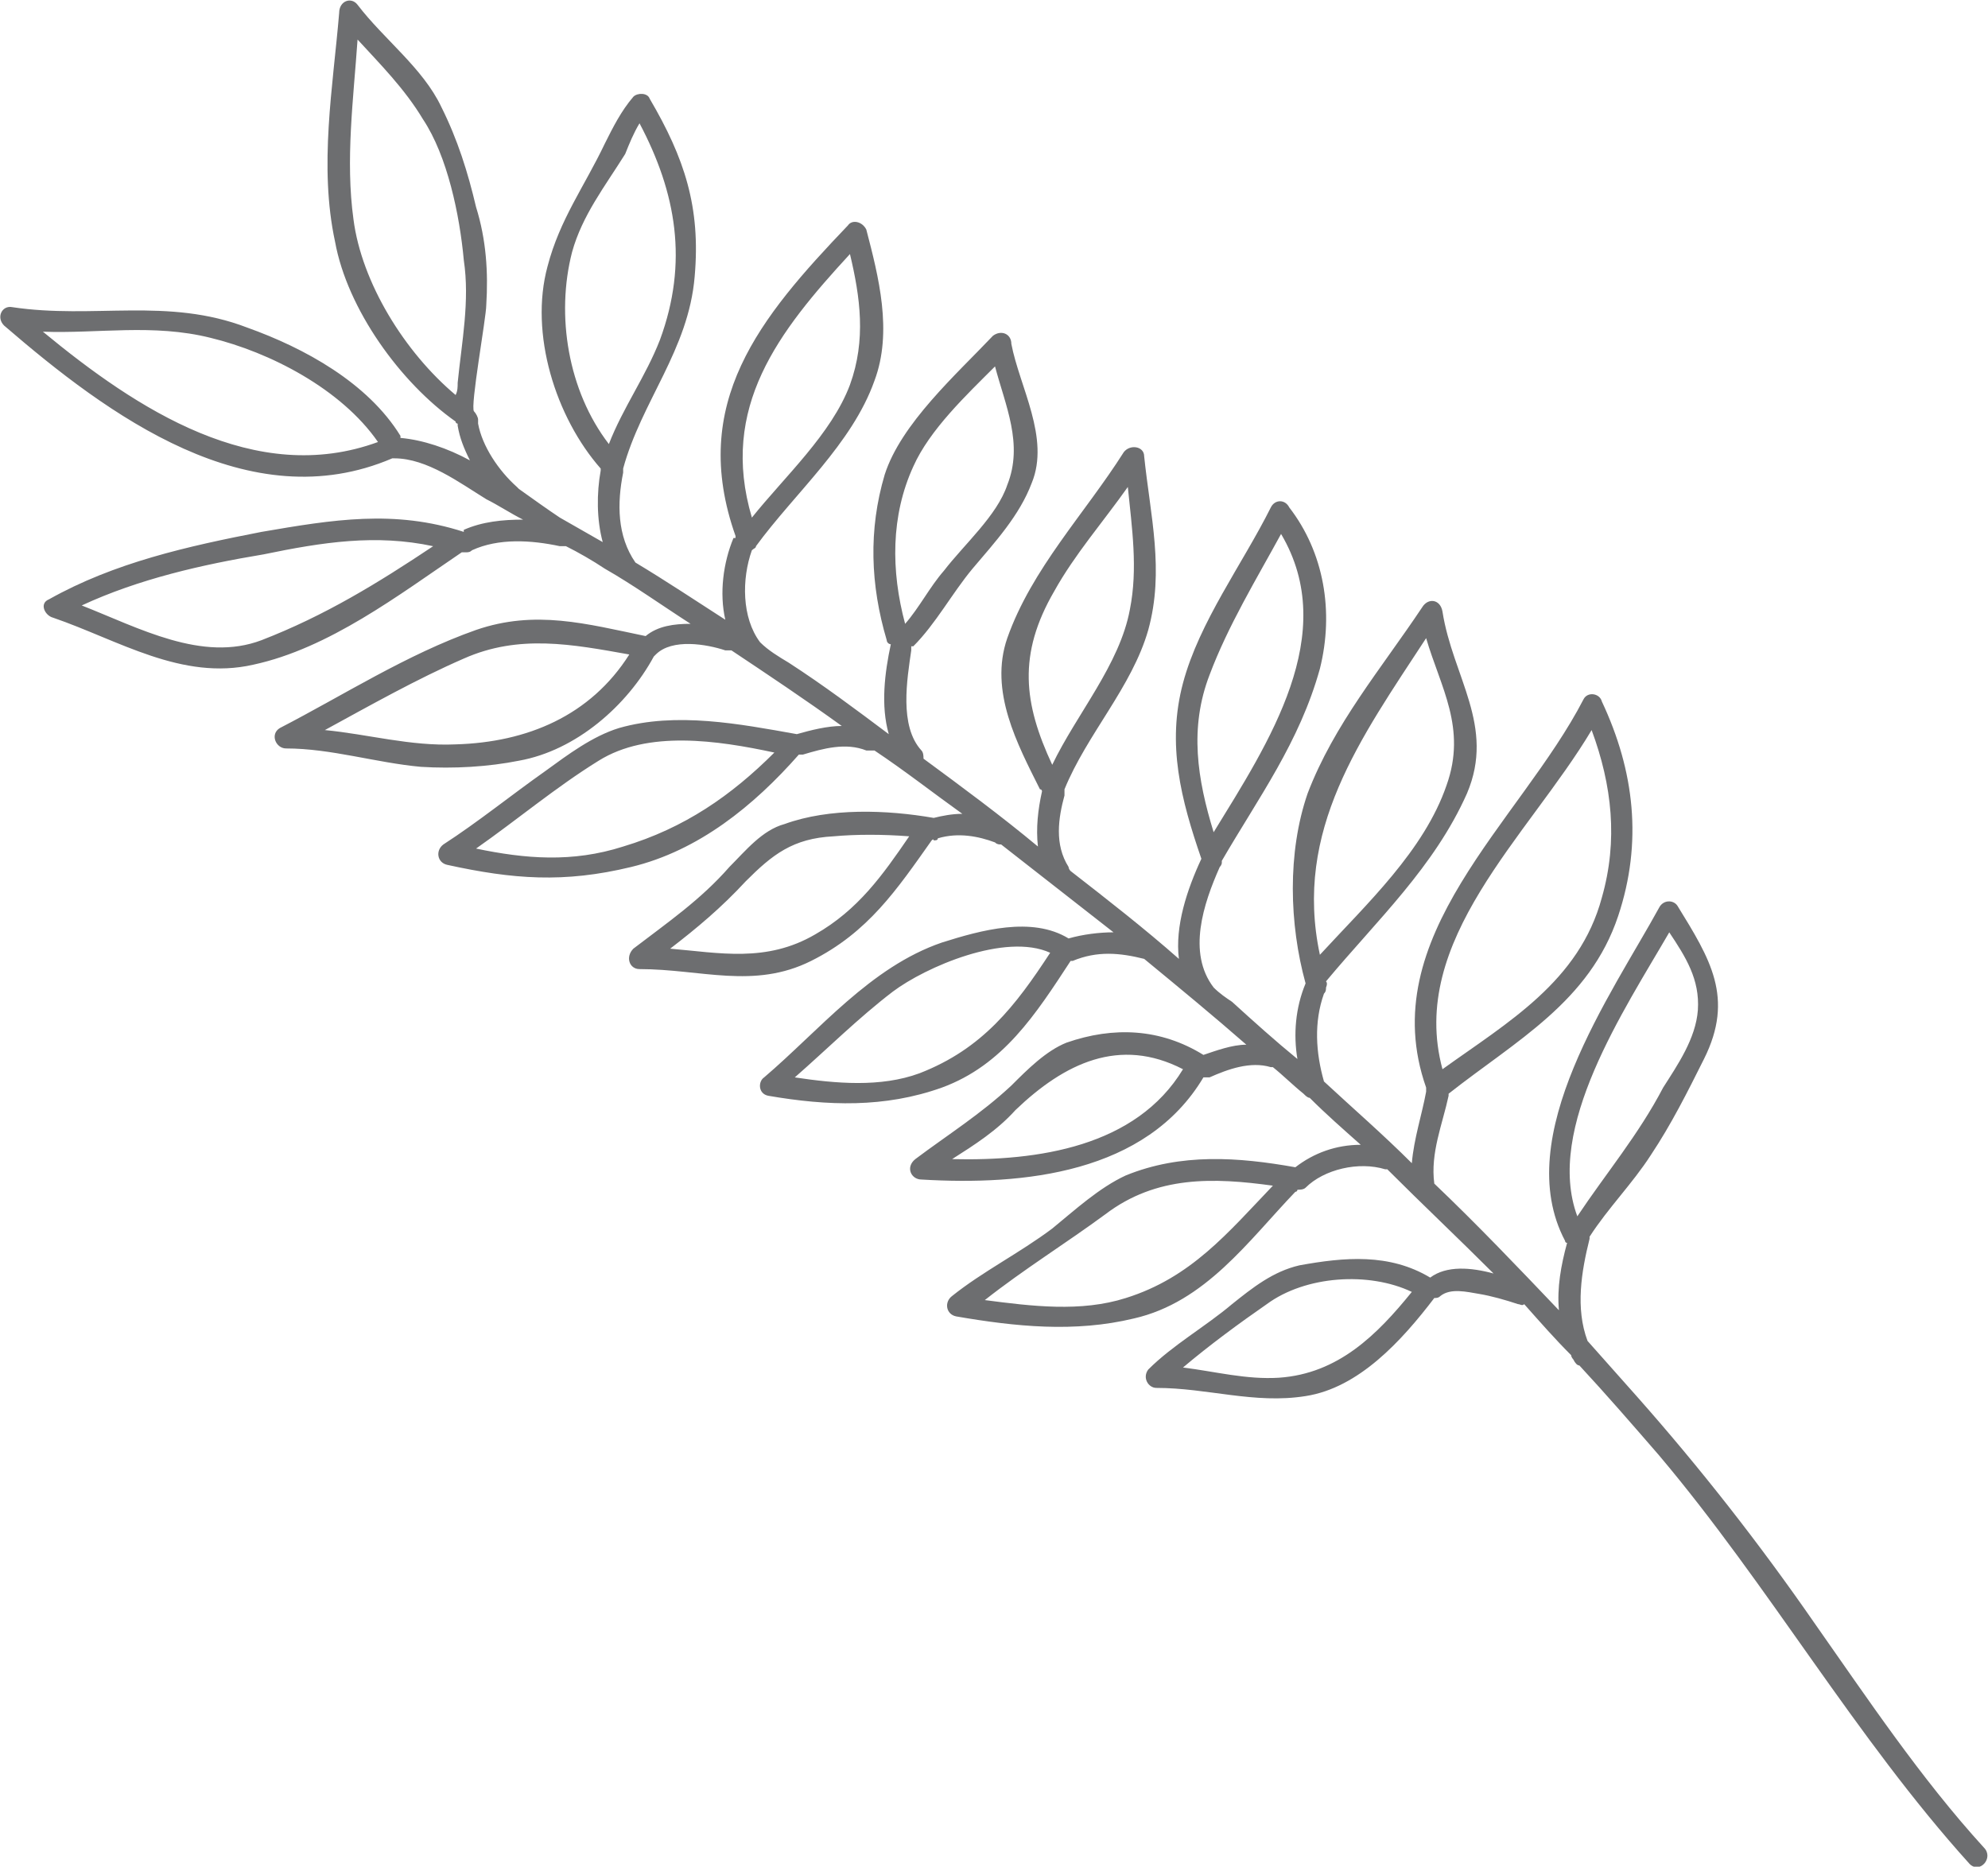 <?xml version="1.0" encoding="UTF-8"?>
<!DOCTYPE svg PUBLIC "-//W3C//DTD SVG 1.1//EN" "http://www.w3.org/Graphics/SVG/1.1/DTD/svg11.dtd">
<!-- Creator: CorelDRAW X7 -->
<svg xmlns="http://www.w3.org/2000/svg" xml:space="preserve" width="4.512in" height="4.237in" version="1.1" style="shape-rendering:geometricPrecision; text-rendering:geometricPrecision; image-rendering:optimizeQuality; fill-rule:evenodd; clip-rule:evenodd"
viewBox="0 0 973 913"
 xmlns:xlink="http://www.w3.org/1999/xlink">
 <defs>
  <style type="text/css">
   <![CDATA[
    .fil0 {fill:#6D6E70;fill-rule:nonzero}
   ]]>
  </style>
 </defs>
 <g id="__x0023_Layer_x0020_1">

  <path class="fil0" d="M775 342c-31,60 -103,116 -77,190 0,1 0,1 0,1 0,0 0,0 0,1 -2,11 -6,23 -7,35 -14,-14 -29,-27 -43,-40 -4,-14 -5,-29 0,-43 1,-1 1,-2 1,-3 0,0 1,-2 0,-3 25,-30 53,-56 69,-92 14,-33 -7,-57 -12,-89 -1,-6 -7,-7 -10,-2 -20,30 -43,57 -56,91 -10,29 -9,64 -1,93 0,0 0,0 0,0 -5,12 -6,25 -4,37 -11,-9 -21,-18 -32,-28 -3,-2 -6,-4 -9,-7 -13,-17 -5,-41 3,-59 1,-1 1,-2 1,-2 0,-1 0,-1 0,-1 18,-31 38,-58 48,-94 7,-28 2,-57 -15,-79 -2,-4 -7,-4 -9,0 -14,28 -35,56 -43,86 -8,30 -1,57 9,86 -7,15 -13,33 -11,49 -17,-15 -35,-29 -53,-43 -1,-1 -1,-2 -1,-2 -7,-11 -5,-24 -2,-35 0,-1 0,-2 0,-2 0,0 0,-1 0,-1 11,-27 33,-50 41,-78 8,-29 1,-56 -2,-85 0,-5 -7,-6 -10,-2 -19,30 -45,57 -57,91 -9,26 5,52 16,74 1,0 1,1 1,1 -2,9 -3,18 -2,27 -18,-15 -37,-29 -56,-43 0,-1 0,-3 -1,-4 -11,-12 -7,-35 -5,-49 0,-1 0,-2 0,-2 0,0 1,0 1,0 11,-11 19,-26 29,-38 11,-13 23,-26 29,-42 9,-22 -6,-47 -10,-68 0,-5 -5,-7 -9,-4 -18,19 -45,43 -53,68 -8,27 -7,54 1,81 0,1 1,2 2,2 0,0 0,0 0,0 -3,14 -5,30 -1,44 -16,-12 -32,-24 -49,-35 -5,-3 -10,-6 -14,-10 -9,-12 -9,-31 -4,-45 1,-1 2,-1 2,-2 19,-26 47,-50 58,-81 9,-24 2,-51 -4,-74 -2,-4 -7,-5 -9,-2 -43,45 -78,87 -55,152 0,0 0,1 0,1 0,0 -1,0 -1,0 -5,12 -7,27 -4,40 -14,-9 -29,-19 -44,-28 -9,-13 -9,-29 -6,-44 0,-1 0,-1 0,-2 9,-33 32,-58 35,-94 3,-34 -5,-58 -22,-87 -1,-3 -6,-3 -8,-1 -6,7 -10,15 -14,23 -10,21 -22,37 -28,60 -9,33 4,74 26,99 0,1 0,1 0,1 -2,11 -2,24 1,35 -7,-4 -14,-8 -21,-12 -6,-4 -13,-9 -20,-14 0,0 -1,-1 -1,-1 -9,-8 -17,-20 -19,-31 0,-1 0,-1 0,-2 0,-1 -1,-3 -2,-4 -2,-2 6,-46 6,-52 1,-16 0,-32 -5,-48 -4,-17 -9,-33 -17,-49 -9,-19 -28,-33 -41,-50 -3,-4 -9,-2 -9,4 -3,36 -10,75 -2,112 6,33 32,69 59,88 0,0 0,0 0,0 0,1 1,1 1,1 0,0 0,1 0,1 1,6 3,11 6,17 -11,-6 -23,-10 -34,-11 0,0 0,0 0,-1 -16,-26 -47,-43 -75,-53 -39,-15 -75,-4 -115,-10 -5,-1 -8,5 -4,9 51,44 120,95 190,65 1,0 1,0 1,0 16,0 32,12 45,20 6,3 12,7 18,10 -10,0 -20,1 -29,5 0,0 0,1 0,1 -34,-11 -64,-6 -99,0 -36,7 -72,15 -104,33 -5,2 -2,8 2,9 32,11 63,31 98,23 37,-8 71,-34 102,-55 1,0 2,0 2,0 1,0 2,0 3,-1 13,-6 29,-5 43,-2 1,0 2,0 3,0 6,3 13,7 19,11 14,8 28,18 42,27 -8,0 -16,1 -22,6 -29,-6 -54,-13 -83,-3 -34,12 -65,32 -96,48 -5,3 -2,10 3,10 22,0 44,7 66,9 16,1 33,0 48,-3 28,-5 53,-27 66,-51 0,0 1,-1 1,-1 8,-8 25,-5 34,-2 1,0 2,0 3,0 18,12 36,24 54,37 -7,0 -15,2 -22,4 -28,-5 -59,-11 -87,-3 -13,4 -25,13 -36,21 -17,12 -33,25 -50,36 -4,3 -3,9 2,10 32,7 57,9 90,1 33,-8 60,-30 82,-55 1,0 1,0 2,0 10,-3 21,-6 31,-2 1,0 3,0 4,0 15,10 29,21 43,31 -5,0 -10,1 -14,2 -23,-4 -51,-5 -73,3 -11,3 -19,13 -27,21 -14,16 -30,27 -47,40 -4,4 -2,10 3,10 30,0 56,10 84,-4 28,-14 42,-35 59,-59 1,-1 1,0 1,0 1,0 2,0 2,-1 10,-3 20,-1 28,2 1,1 2,1 3,1 18,14 37,29 55,43 -7,0 -15,1 -22,3 -18,-11 -43,-4 -62,2 -35,12 -60,43 -87,66 -3,2 -3,8 2,9 29,5 57,6 85,-4 30,-11 46,-36 63,-62 0,0 1,0 1,0 12,-5 23,-4 35,-1 17,14 34,28 50,42 -7,0 -15,3 -21,5 -21,-13 -44,-14 -67,-6 -10,4 -19,13 -27,21 -15,14 -31,24 -47,36 -5,4 -2,10 3,10 50,3 110,-3 138,-50 1,0 2,0 3,0 9,-4 20,-8 30,-5 1,0 1,0 1,0 5,4 10,9 15,13 1,1 2,2 3,2 8,8 16,15 25,23 -12,0 -23,4 -32,11 -28,-5 -56,-7 -83,4 -13,6 -25,17 -36,26 -16,12 -34,21 -49,33 -4,3 -3,9 2,10 29,5 58,8 87,1 35,-8 56,-38 79,-62 1,0 1,-1 1,-1 1,0 3,0 4,-1 9,-9 26,-13 39,-9 0,0 0,0 1,0 17,17 35,34 52,51 -11,-3 -23,-4 -31,2 -20,-12 -42,-10 -64,-6 -13,3 -23,11 -33,19 -13,11 -29,20 -41,32 -3,4 0,9 4,9 25,0 48,8 73,4 26,-4 47,-27 63,-48 1,0 2,0 3,-1 5,-4 13,-2 19,-1 6,1 13,3 19,5 1,0 2,1 3,0 8,9 15,17 23,25 0,1 1,2 1,2 1,2 2,3 3,3 13,14 26,29 39,44 54,64 96,138 152,200 5,5 12,-3 7,-8 -31,-34 -57,-73 -83,-110 -27,-39 -56,-76 -87,-111 -8,-9 -16,-18 -24,-27 -6,-16 -3,-34 1,-50 0,-1 0,-1 0,-1 9,-14 21,-26 30,-40 10,-15 18,-31 26,-47 15,-30 3,-49 -13,-75 -2,-3 -7,-3 -9,1 -23,42 -73,112 -46,163 0,0 0,1 1,1 -3,11 -5,22 -4,33 -20,-21 -40,-42 -61,-62 -2,-15 4,-29 7,-43 0,-1 0,-1 0,-1 33,-26 69,-45 83,-87 12,-36 8,-71 -8,-105 -1,-4 -7,-5 -9,-1zm-77 -30l0 0c7,24 20,44 10,72 -11,32 -39,58 -62,83 -13,-61 20,-106 52,-155zm-106 18l0 0c9,-24 23,-47 35,-69 29,49 -6,102 -33,146 -8,-26 -12,-51 -2,-77zm-76 -41l0 0c10,-18 24,-34 36,-51 2,20 5,40 1,60 -5,27 -26,51 -38,76 -14,-30 -17,-54 1,-85zm-69 -61l0 0c8,-18 26,-35 40,-49 5,19 14,38 6,58 -5,15 -21,29 -31,42 -7,8 -12,18 -19,26 -7,-26 -7,-53 4,-77zm-31 -104l0 0c5,21 8,42 0,64 -9,24 -32,45 -48,65 -16,-54 13,-91 48,-129zm-136 -1l0 0c5,-18 16,-32 26,-48 2,-5 4,-10 7,-15 18,34 24,68 10,106 -7,18 -18,33 -25,51 -20,-26 -26,-63 -18,-94zm-107 -16l0 0c-4,-29 0,-59 2,-88 11,12 23,24 32,39 12,18 18,47 20,69 3,20 -1,40 -3,60 0,2 0,4 -1,6 -25,-21 -46,-55 -50,-86zm12 109l0 0c-60,22 -118,-16 -164,-54 27,1 54,-4 82,3 29,7 64,25 82,51zm-57 97l0 0c-29,11 -60,-6 -88,-17 28,-13 59,-20 89,-25 29,-6 55,-10 83,-4 -27,18 -53,34 -84,46zm95 51l0 0c-22,1 -43,-5 -64,-7 22,-12 45,-25 68,-35 27,-12 53,-7 81,-2 -19,30 -50,43 -85,44zm82 50l0 0c-25,8 -48,6 -72,1 20,-14 39,-30 60,-43 24,-15 58,-10 86,-4 -21,21 -44,37 -74,46zm94 43l0 0c-24,14 -47,9 -71,7 13,-10 25,-20 37,-33 13,-13 23,-21 43,-22 11,-1 24,-1 37,0 -13,19 -25,36 -46,48zm51 68l0 0c-19,7 -41,5 -61,2 16,-14 31,-29 48,-42 16,-12 55,-29 77,-19 -17,26 -33,47 -64,59zm16 42l0 0c11,-7 22,-14 31,-24 24,-23 51,-36 82,-20 -23,38 -71,45 -113,44zm85 68l0 0c-22,7 -46,4 -69,1 19,-15 40,-28 59,-42 25,-19 53,-18 82,-14 -22,23 -40,45 -72,55zm75 39l0 0c-16,1 -31,-3 -47,-5 13,-11 28,-22 41,-31 19,-14 50,-16 71,-6 -17,21 -36,40 -65,42zm191 -218l0 0c8,12 15,23 14,38 -1,14 -10,27 -17,38 -12,23 -28,42 -42,63 -16,-43 23,-101 45,-139zm-33 -17l0 0c-11,41 -46,61 -78,84 -17,-63 42,-114 73,-166 10,27 13,54 5,82z"/>
 </g>
</svg>
